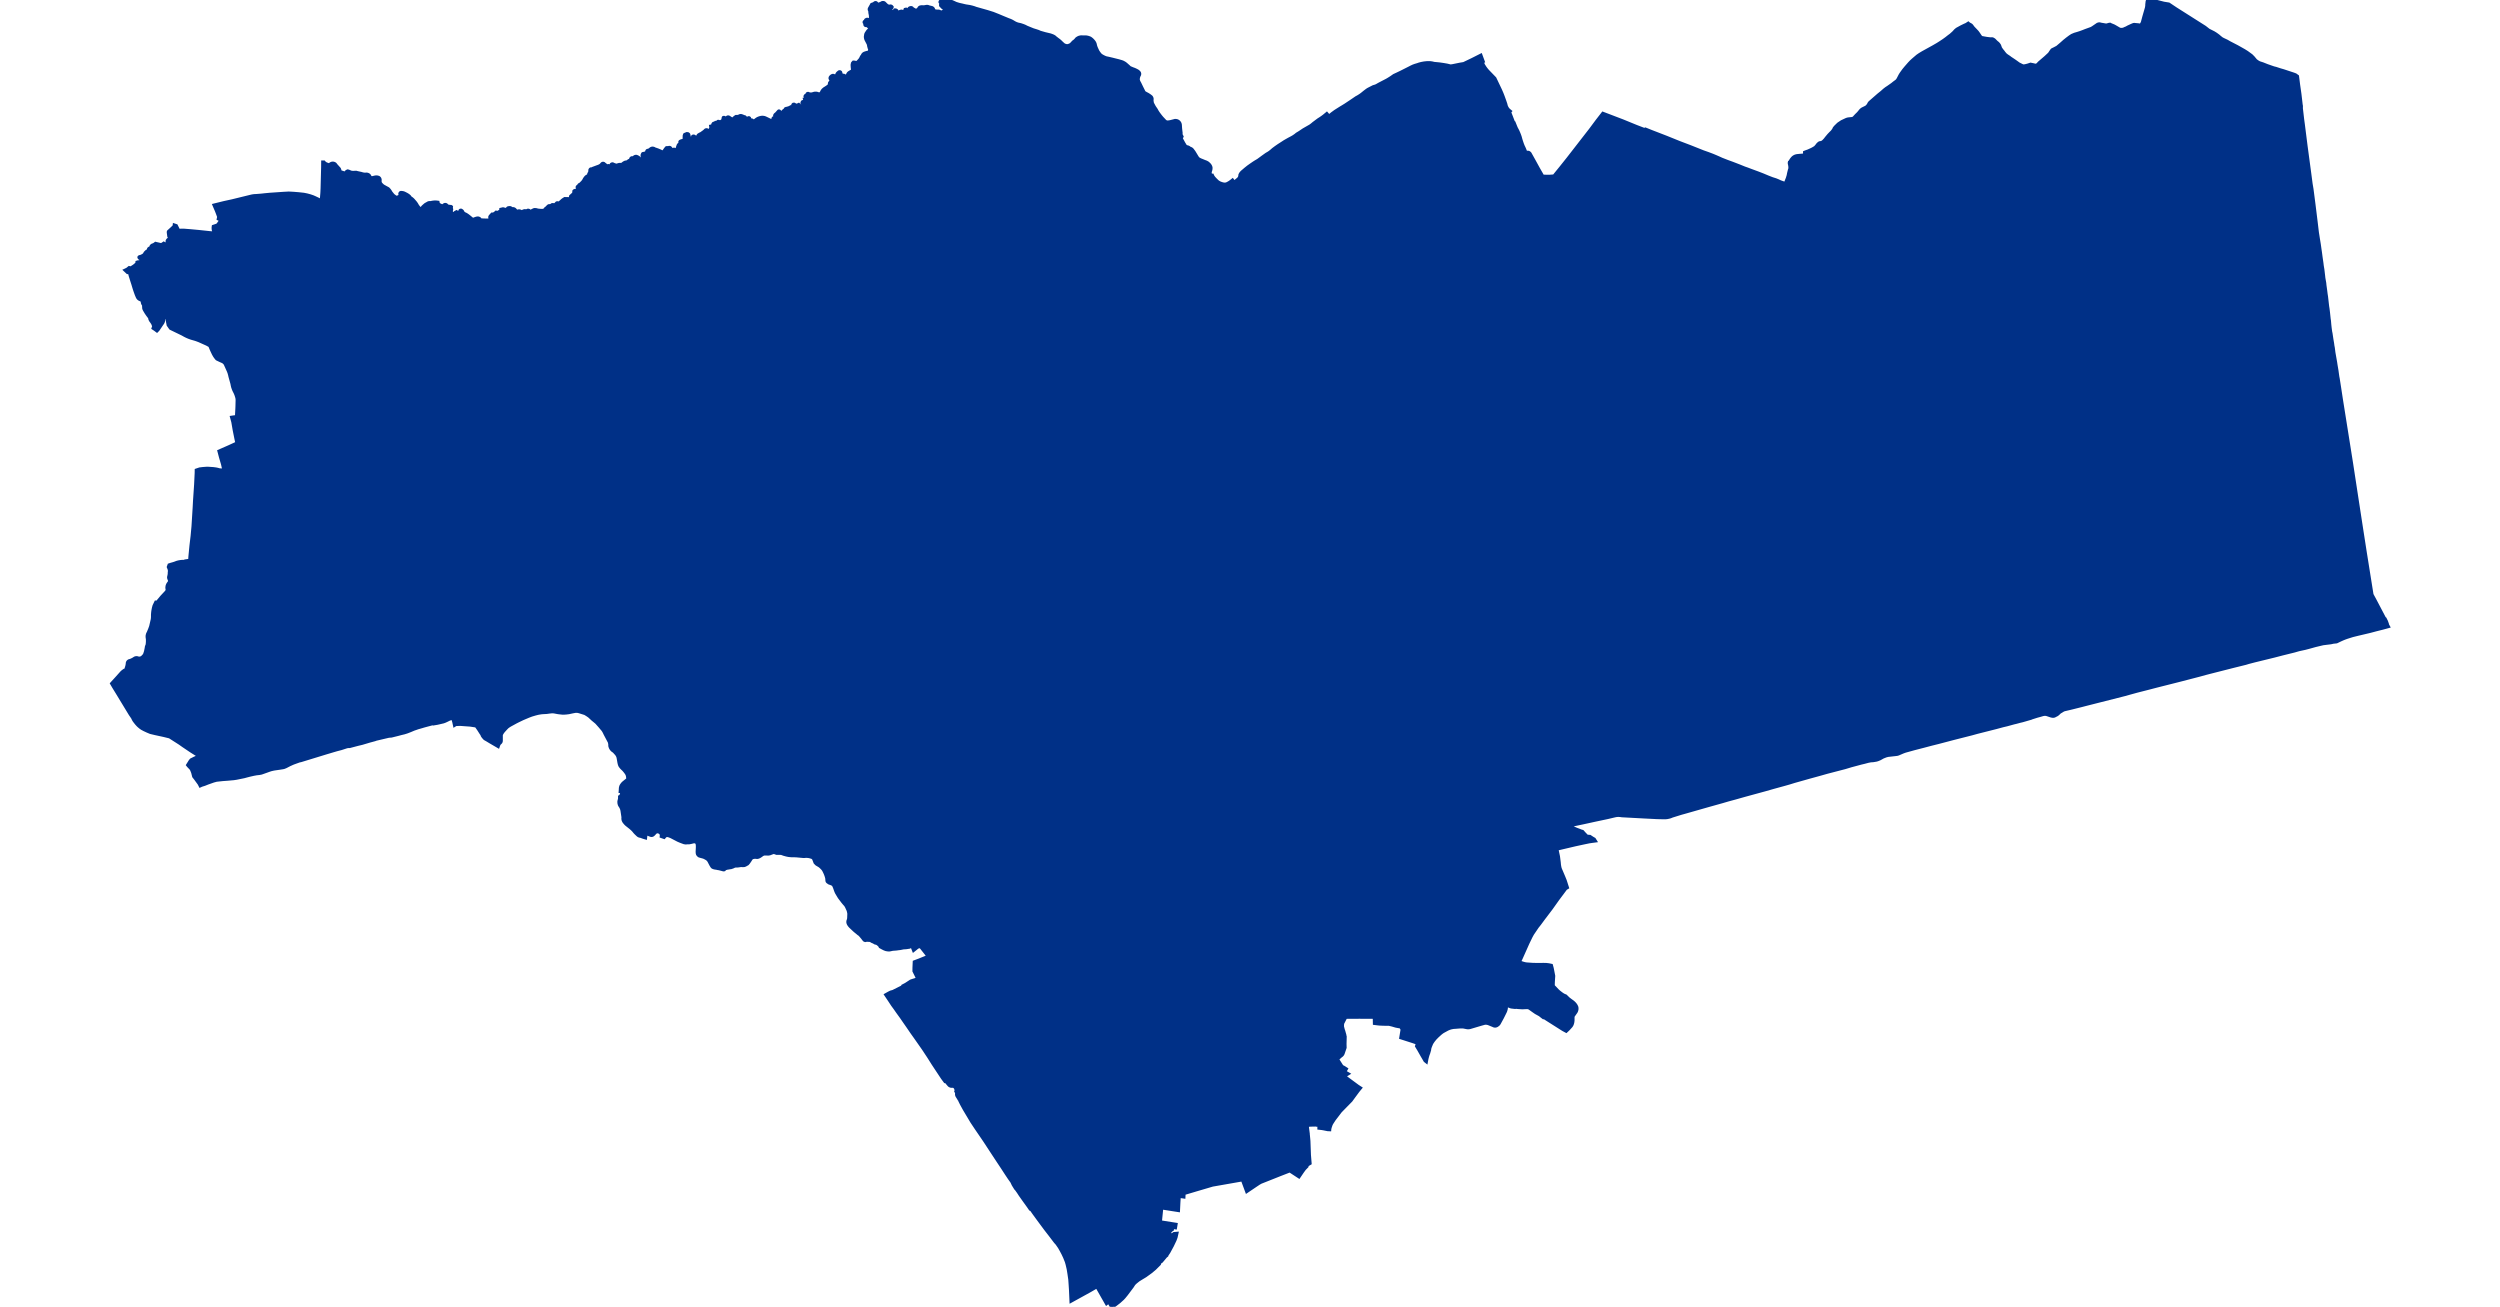 <?xml version="1.0" standalone="no"?>
<!DOCTYPE svg PUBLIC "-//W3C//DTD SVG 1.1//EN"
"http://www.w3.org/Graphics/SVG/1.1/DTD/svg11.dtd">
<svg height="115" version="1.1" viewBox="-55398 -6923149 53979 30990" width="220" xmlns="http://www.w3.org/2000/svg"><polygon fill="#003087" points=" -6459,-6922939 -5767,-6922500 -5679,-6922431 -5650,-6922416 -5560,-6922371 -5505,-6922337 -5449,-6922296 -5406,-6922259 -5362,-6922225 -5320,-6922204 -5247,-6922170 -5183,-6922133 -5001,-6922039 -4836,-6921946 -4769,-6921904 -4667,-6921830 -4621,-6921784 -4561,-6921712 -4508,-6921674 -4487,-6921663 -4465,-6921653 -4396,-6921631 -4288,-6921588 -4136,-6921535 -4084,-6921522 -3976,-6921487 -3906,-6921467 -3661,-6921386 -3618,-6921370 -3573,-6921337 -3547,-6921132 -3516,-6920916 -3487,-6920666 -3481,-6920634 -3482,-6920579 -3452,-6920320 -3436,-6920202 -3372,-6919695 -3285,-6919046 -3252,-6918794 -3230,-6918662 -3183,-6918299 -3131,-6917878 -3102,-6917633 -3091,-6917565 -3079,-6917488 -3056,-6917347 -3042,-6917245 -3030,-6917164 -3013,-6917036 -2994,-6916905 -2987,-6916845 -2972,-6916755 -2954,-6916603 -2949,-6916555 -2928,-6916436 -2923,-6916383 -2906,-6916261 -2895,-6916173 -2886,-6916117 -2859,-6915881 -2851,-6915833 -2839,-6915736 -2823,-6915585 -2816,-6915540 -2808,-6915445 -2804,-6915409 -2800,-6915373 -2788,-6915283 -2779,-6915242 -2758,-6915100 -2742,-6915006 -2734,-6914947 -2724,-6914895 -2722,-6914878 -2711,-6914790 -2669,-6914550 -2659,-6914484 -2639,-6914366 -2618,-6914216 -2608,-6914165 -2578,-6913972 -2533,-6913677 -2388,-6912766 -2290,-6912149 -2206,-6911600 -2163,-6911319 -2056,-6910623 -1968,-6910056 -1808,-6909053 -1802,-6909038 -1744,-6908931 -1516,-6908497 -1507,-6908483 -1495,-6908475 -1464,-6908412 -1442,-6908351 -1440,-6908332 -1429,-6908312 -1419,-6908294 -1555,-6908257 -1699,-6908221 -1850,-6908181 -2150,-6908110 -2263,-6908082 -2337,-6908059 -2402,-6908038 -2436,-6908026 -2467,-6908014 -2499,-6908001 -2541,-6907982 -2584,-6907962 -2635,-6907937 -2651,-6907932 -2715,-6907926 -2780,-6907912 -2958,-6907890 -2990,-6907883 -3149,-6907845 -3289,-6907806 -3392,-6907779 -3539,-6907747 -3647,-6907716 -3930,-6907646 -4122,-6907596 -4592,-6907481 -4734,-6907444 -4799,-6907424 -5070,-6907357 -5659,-6907207 -5744,-6907185 -5893,-6907144 -6347,-6907026 -6901,-6906886 -7116,-6906830 -7316,-6906779 -7382,-6906762 -7553,-6906715 -7671,-6906682 -8605,-6906445 -8682,-6906425 -8942,-6906360 -9104,-6906322 -9140,-6906305 -9172,-6906284 -9205,-6906266 -9251,-6906222 -9264,-6906212 -9278,-6906202 -9283,-6906200 -9333,-6906174 -9340,-6906172 -9349,-6906170 -9366,-6906168 -9405,-6906174 -9483,-6906200 -9508,-6906208 -9519,-6906212 -9539,-6906214 -9557,-6906215 -9575,-6906214 -9594,-6906211 -9610,-6906208 -9667,-6906191 -9745,-6906170 -9808,-6906150 -9874,-6906129 -9888,-6906122 -10092,-6906063 -10155,-6906048 -10244,-6906024 -10299,-6906011 -10459,-6905967 -10557,-6905944 -10720,-6905900 -11166,-6905787 -11300,-6905750 -11726,-6905642 -12075,-6905550 -12251,-6905506 -12432,-6905458 -12653,-6905401 -12870,-6905341 -12921,-6905323 -13038,-6905273 -13068,-6905265 -13281,-6905241 -13331,-6905228 -13353,-6905219 -13397,-6905202 -13442,-6905177 -13470,-6905161 -13520,-6905140 -13552,-6905130 -13584,-6905124 -13634,-6905116 -13686,-6905113 -13717,-6905107 -13749,-6905101 -13847,-6905075 -13915,-6905059 -14154,-6904995 -14300,-6904951 -14730,-6904839 -14903,-6904790 -15140,-6904725 -15505,-6904622 -15618,-6904587 -15730,-6904555 -16000,-6904481 -16203,-6904423 -16683,-6904292 -16895,-6904232 -17069,-6904185 -17205,-6904145 -17477,-6904069 -17527,-6904055 -18109,-6903889 -18182,-6903869 -18401,-6903801 -18429,-6903789 -18446,-6903783 -18467,-6903777 -18480,-6903774 -18514,-6903767 -18549,-6903763 -18584,-6903762 -18755,-6903766 -19035,-6903780 -19591,-6903810 -19629,-6903816 -19636,-6903816 -19646,-6903817 -19679,-6903818 -19699,-6903817 -19720,-6903815 -19753,-6903809 -19926,-6903768 -20233,-6903703 -20488,-6903647 -20814,-6903578 -20798,-6903546 -20789,-6903536 -20773,-6903525 -20670,-6903480 -20608,-6903457 -20562,-6903438 -20526,-6903428 -20477,-6903373 -20419,-6903314 -20349,-6903309 -20287,-6903268 -20248,-6903246 -20226,-6903211 -20294,-6903202 -20364,-6903192 -20480,-6903168 -20693,-6903122 -21037,-6903041 -21137,-6903017 -21099,-6902837 -21081,-6902696 -21078,-6902659 -21075,-6902632 -21066,-6902582 -21060,-6902558 -21053,-6902538 -21047,-6902523 -21033,-6902491 -20980,-6902366 -20976,-6902357 -20939,-6902266 -20887,-6902103 -20924,-6902081 -20985,-6901999 -21115,-6901825 -21270,-6901607 -21444,-6901378 -21545,-6901241 -21599,-6901173 -21713,-6901005 -21748,-6900941 -21823,-6900786 -21990,-6900412 -22027,-6900337 -21998,-6900324 -21967,-6900313 -21926,-6900300 -21888,-6900290 -21848,-6900284 -21806,-6900281 -21690,-6900273 -21521,-6900272 -21455,-6900273 -21390,-6900272 -21351,-6900268 -21321,-6900264 -21265,-6900252 -21247,-6900185 -21212,-6900005 -21221,-6899864 -21223,-6899796 -21219,-6899762 -21179,-6899722 -21125,-6899664 -21091,-6899632 -21065,-6899611 -21016,-6899574 -20981,-6899551 -20953,-6899538 -20925,-6899527 -20873,-6899476 -20858,-6899462 -20810,-6899425 -20762,-6899391 -20736,-6899369 -20718,-6899351 -20703,-6899334 -20692,-6899319 -20683,-6899306 -20675,-6899291 -20668,-6899276 -20663,-6899263 -20660,-6899242 -20660,-6899225 -20661,-6899211 -20664,-6899198 -20672,-6899172 -20681,-6899154 -20685,-6899148 -20750,-6899056 -20754,-6899034 -20754,-6898955 -20758,-6898916 -20762,-6898898 -20766,-6898881 -20775,-6898855 -20786,-6898835 -20796,-6898819 -20865,-6898743 -20911,-6898700 -20982,-6898738 -21373,-6898986 -21443,-6899032 -21454,-6899025 -21502,-6899062 -21531,-6899086 -21629,-6899140 -21691,-6899183 -21772,-6899241 -21785,-6899249 -21796,-6899253 -21806,-6899257 -21818,-6899259 -21830,-6899261 -21842,-6899261 -21952,-6899256 -22060,-6899263 -22069,-6899267 -22132,-6899265 -22214,-6899275 -22258,-6899291 -22276,-6899299 -22290,-6899306 -22308,-6899314 -22335,-6899305 -22333,-6899274 -22334,-6899257 -22336,-6899235 -22339,-6899219 -22349,-6899183 -22355,-6899167 -22365,-6899146 -22430,-6899016 -22503,-6898882 -22513,-6898868 -22523,-6898857 -22535,-6898848 -22549,-6898837 -22562,-6898830 -22570,-6898827 -22579,-6898824 -22587,-6898822 -22594,-6898822 -22610,-6898823 -22626,-6898827 -22640,-6898834 -22755,-6898881 -22782,-6898887 -22802,-6898890 -22821,-6898890 -22837,-6898890 -22844,-6898889 -22932,-6898865 -23191,-6898788 -23212,-6898784 -23230,-6898782 -23255,-6898783 -23355,-6898802 -23440,-6898801 -23544,-6898793 -23577,-6898791 -23594,-6898789 -23639,-6898780 -23679,-6898768 -23710,-6898755 -23728,-6898747 -23838,-6898687 -23865,-6898668 -23900,-6898640 -23970,-6898576 -24017,-6898528 -24034,-6898508 -24065,-6898469 -24097,-6898422 -24108,-6898401 -24137,-6898331 -24154,-6898277 -24154,-6898256 -24177,-6898177 -24190,-6898143 -24204,-6898098 -24218,-6898044 -24230,-6897979 -24253,-6897997 -24327,-6898124 -24405,-6898262 -24453,-6898341 -24430,-6898413 -24540,-6898452 -24587,-6898467 -24827,-6898544 -24795,-6898740 -24837,-6898806 -24865,-6898806 -24900,-6898812 -24948,-6898821 -25033,-6898846 -25111,-6898865 -25238,-6898866 -25334,-6898870 -25388,-6898876 -25453,-6898884 -25456,-6899030 -25814,-6899032 -26141,-6899030 -26166,-6898982 -26189,-6898937 -26218,-6898880 -26221,-6898836 -26222,-6898806 -26203,-6898731 -26189,-6898691 -26180,-6898657 -26166,-6898609 -26161,-6898579 -26157,-6898567 -26159,-6898473 -26161,-6898395 -26160,-6898351 -26159,-6898305 -26177,-6898252 -26206,-6898167 -26217,-6898146 -26229,-6898132 -26230,-6898132 -26257,-6898108 -26261,-6898106 -26306,-6898065 -26323,-6898051 -26341,-6898038 -26344,-6898036 -26238,-6897869 -26220,-6897851 -26185,-6897834 -26130,-6897799 -26169,-6897731 -26089,-6897685 -26180,-6897629 -26125,-6897586 -25854,-6897386 -25795,-6897348 -25857,-6897273 -25857,-6897272 -25945,-6897153 -26017,-6897054 -26085,-6896985 -26183,-6896885 -26267,-6896799 -26353,-6896686 -26413,-6896608 -26461,-6896534 -26466,-6896526 -26474,-6896514 -26480,-6896502 -26487,-6896489 -26493,-6896474 -26505,-6896439 -26507,-6896433 -26511,-6896421 -26515,-6896408 -26518,-6896396 -26519,-6896390 -26522,-6896377 -26523,-6896364 -26565,-6896366 -26664,-6896386 -26699,-6896392 -26769,-6896400 -26768,-6896470 -26831,-6896471 -26846,-6896476 -26988,-6896473 -27013,-6896469 -27058,-6896463 -27050,-6896396 -27034,-6896273 -27042,-6896265 -27031,-6896239 -27021,-6896134 -27017,-6896086 -27012,-6895948 -27005,-6895760 -26989,-6895563 -27073,-6895513 -27065,-6895488 -27119,-6895433 -27166,-6895369 -27166,-6895369 -27248,-6895248 -27464,-6895389 -27678,-6895306 -28154,-6895117 -28200,-6895091 -28293,-6895029 -28484,-6894900 -28586,-6895176 -29299,-6895051 -29679,-6894939 -29977,-6894850 -29981,-6894769 -29994,-6894771 -30091,-6894784 -30101,-6894628 -30110,-6894448 -30233,-6894467 -30506,-6894510 -30540,-6894170 -30168,-6894111 -30180,-6894038 -30246,-6894048 -30254,-6894009 -30254,-6893996 -30284,-6893980 -30284,-6893970 -30335,-6893919 -30274,-6893844 -30209,-6893891 -30148,-6893896 -30167,-6893810 -30191,-6893744 -30253,-6893614 -30338,-6893457 -30383,-6893390 -30385,-6893379 -30392,-6893373 -30400,-6893371 -30477,-6893279 -30512,-6893238 -30522,-6893232 -30525,-6893230 -30528,-6893229 -30531,-6893228 -30535,-6893228 -30536,-6893228 -30540,-6893228 -30543,-6893229 -30546,-6893229 -30549,-6893231 -30560,-6893204 -30554,-6893199 -30561,-6893177 -30670,-6893068 -30765,-6892989 -30891,-6892898 -30987,-6892840 -31055,-6892798 -31126,-6892741 -31164,-6892704 -31207,-6892638 -31298,-6892517 -31339,-6892462 -31396,-6892392 -31431,-6892354 -31439,-6892347 -31511,-6892282 -31603,-6892211 -31685,-6892159 -31759,-6892282 -31810,-6892241 -32038,-6892642 -32209,-6892543 -32648,-6892301 -32659,-6892550 -32667,-6892677 -32676,-6892807 -32696,-6892945 -32714,-6893056 -32740,-6893168 -32758,-6893231 -32799,-6893334 -32839,-6893419 -32879,-6893495 -32923,-6893573 -32983,-6893660 -33022,-6893703 -33148,-6893869 -33249,-6893999 -33416,-6894224 -33529,-6894379 -33590,-6894466 -33596,-6894468 -33602,-6894471 -33603,-6894471 -33609,-6894474 -33615,-6894477 -33657,-6894539 -33758,-6894679 -33853,-6894813 -33897,-6894881 -33947,-6894951 -33964,-6894968 -34006,-6895036 -34020,-6895059 -34052,-6895127 -34112,-6895211 -34186,-6895322 -34273,-6895456 -34411,-6895664 -34528,-6895842 -34695,-6896097 -34774,-6896213 -34893,-6896387 -35001,-6896549 -35054,-6896638 -35122,-6896752 -35178,-6896846 -35246,-6896970 -35284,-6897046 -35294,-6897076 -35294,-6897078 -35306,-6897085 -35312,-6897097 -35347,-6897153 -35354,-6897165 -35360,-6897182 -35362,-6897199 -35361,-6897220 -35356,-6897238 -35367,-6897251 -35377,-6897266 -35376,-6897268 -35375,-6897277 -35375,-6897286 -35375,-6897295 -35376,-6897303 -35377,-6897309 -35378,-6897317 -35379,-6897323 -35379,-6897325 -35381,-6897330 -35383,-6897337 -35386,-6897343 -35389,-6897350 -35393,-6897356 -35397,-6897361 -35401,-6897367 -35402,-6897368 -35406,-6897372 -35410,-6897376 -35415,-6897380 -35419,-6897383 -35424,-6897386 -35428,-6897388 -35434,-6897391 -35440,-6897393 -35447,-6897394 -35453,-6897395 -35454,-6897395 -35461,-6897395 -35469,-6897395 -35476,-6897394 -35484,-6897394 -35490,-6897395 -35497,-6897395 -35503,-6897397 -35509,-6897399 -35515,-6897401 -35520,-6897403 -35526,-6897406 -35531,-6897409 -35536,-6897413 -35541,-6897417 -35546,-6897422 -35550,-6897427 -35628,-6897518 -35642,-6897512 -35698,-6897588 -35757,-6897677 -35919,-6897922 -36023,-6898087 -36152,-6898282 -36339,-6898549 -36423,-6898667 -36524,-6898815 -36598,-6898921 -36673,-6899030 -36765,-6899157 -36824,-6899242 -36882,-6899321 -36951,-6899426 -37039,-6899557 -36974,-6899594 -36928,-6899617 -36871,-6899633 -36638,-6899750 -36637,-6899766 -36568,-6899802 -36450,-6899879 -36419,-6899890 -36332,-6899917 -36333,-6899918 -36281,-6899942 -36308,-6899993 -36372,-6900122 -36371,-6900202 -36365,-6900335 -36248,-6900379 -36190,-6900403 -36031,-6900467 -36229,-6900718 -36260,-6900702 -36273,-6900709 -36339,-6900655 -36384,-6900619 -36405,-6900673 -36428,-6900723 -36486,-6900693 -36563,-6900681 -36616,-6900678 -36634,-6900676 -36697,-6900663 -36717,-6900660 -36754,-6900656 -36793,-6900650 -36884,-6900643 -36954,-6900628 -36982,-6900628 -36998,-6900629 -37028,-6900634 -37042,-6900637 -37077,-6900650 -37119,-6900671 -37174,-6900701 -37182,-6900720 -37188,-6900728 -37205,-6900744 -37214,-6900753 -37237,-6900771 -37258,-6900783 -37298,-6900793 -37329,-6900812 -37370,-6900829 -37402,-6900849 -37421,-6900854 -37497,-6900858 -37532,-6900851 -37549,-6900857 -37565,-6900873 -37594,-6900912 -37622,-6900945 -37639,-6900965 -37664,-6900992 -37690,-6901009 -37723,-6901037 -37775,-6901079 -37798,-6901100 -37883,-6901180 -37898,-6901197 -37907,-6901208 -37918,-6901224 -37927,-6901239 -37933,-6901253 -37937,-6901266 -37939,-6901277 -37939,-6901294 -37937,-6901309 -37928,-6901334 -37920,-6901368 -37916,-6901476 -37917,-6901488 -37918,-6901501 -37922,-6901517 -37926,-6901537 -37935,-6901567 -37956,-6901612 -37965,-6901633 -37977,-6901657 -37990,-6901679 -38002,-6901695 -38025,-6901720 -38064,-6901767 -38145,-6901874 -38208,-6901979 -38218,-6902000 -38229,-6902027 -38256,-6902104 -38261,-6902116 -38278,-6902154 -38288,-6902168 -38292,-6902173 -38306,-6902182 -38332,-6902195 -38339,-6902198 -38383,-6902213 -38388,-6902215 -38398,-6902222 -38412,-6902232 -38423,-6902240 -38428,-6902246 -38432,-6902252 -38435,-6902265 -38439,-6902313 -38440,-6902326 -38452,-6902369 -38461,-6902395 -38470,-6902420 -38487,-6902459 -38510,-6902506 -38523,-6902528 -38540,-6902550 -38557,-6902568 -38577,-6902588 -38596,-6902605 -38614,-6902619 -38627,-6902627 -38683,-6902660 -38712,-6902689 -38719,-6902697 -38732,-6902733 -38753,-6902787 -38766,-6902802 -38772,-6902808 -38780,-6902814 -38792,-6902821 -38804,-6902825 -38853,-6902839 -38868,-6902842 -38890,-6902845 -38919,-6902847 -38948,-6902847 -38967,-6902845 -38977,-6902845 -39000,-6902844 -39171,-6902860 -39205,-6902861 -39255,-6902861 -39280,-6902862 -39306,-6902864 -39353,-6902869 -39401,-6902879 -39463,-6902896 -39512,-6902914 -39520,-6902916 -39552,-6902919 -39636,-6902919 -39676,-6902934 -39703,-6902938 -39722,-6902936 -39769,-6902918 -39792,-6902909 -39812,-6902904 -39837,-6902901 -39867,-6902903 -39931,-6902903 -39943,-6902899 -39955,-6902895 -39976,-6902884 -40024,-6902850 -40048,-6902836 -40066,-6902828 -40088,-6902822 -40097,-6902822 -40107,-6902822 -40129,-6902825 -40151,-6902826 -40165,-6902824 -40192,-6902819 -40204,-6902816 -40215,-6902810 -40225,-6902804 -40241,-6902790 -40268,-6902746 -40299,-6902701 -40307,-6902690 -40327,-6902667 -40375,-6902640 -40399,-6902630 -40407,-6902629 -40435,-6902627 -40461,-6902629 -40486,-6902629 -40540,-6902621 -40559,-6902619 -40577,-6902618 -40612,-6902618 -40620,-6902616 -40644,-6902609 -40670,-6902596 -40681,-6902592 -40721,-6902579 -40745,-6902577 -40769,-6902572 -40814,-6902565 -40832,-6902559 -40859,-6902552 -40878,-6902529 -40896,-6902527 -40995,-6902553 -41028,-6902558 -41059,-6902565 -41094,-6902570 -41109,-6902573 -41123,-6902577 -41148,-6902587 -41165,-6902604 -41189,-6902643 -41240,-6902741 -41267,-6902771 -41277,-6902781 -41290,-6902789 -41335,-6902814 -41354,-6902823 -41374,-6902830 -41446,-6902849 -41473,-6902859 -41493,-6902877 -41505,-6902895 -41511,-6902918 -41513,-6902952 -41508,-6903051 -41508,-6903072 -41508,-6903092 -41511,-6903127 -41520,-6903157 -41536,-6903178 -41564,-6903191 -41597,-6903194 -41657,-6903179 -41695,-6903171 -41713,-6903168 -41749,-6903169 -41789,-6903165 -41827,-6903171 -41860,-6903183 -41911,-6903202 -41970,-6903227 -42135,-6903313 -42204,-6903339 -42241,-6903341 -42277,-6903329 -42304,-6903296 -42334,-6903306 -42365,-6903317 -42361,-6903365 -42364,-6903376 -42367,-6903381 -42382,-6903391 -42402,-6903411 -42412,-6903417 -42419,-6903421 -42430,-6903425 -42445,-6903428 -42457,-6903429 -42469,-6903429 -42478,-6903428 -42488,-6903424 -42499,-6903419 -42509,-6903412 -42523,-6903400 -42539,-6903381 -42547,-6903372 -42560,-6903360 -42569,-6903353 -42575,-6903349 -42581,-6903346 -42594,-6903343 -42602,-6903343 -42612,-6903344 -42620,-6903346 -42735,-6903390 -42747,-6903285 -42797,-6903300 -42853,-6903321 -42877,-6903325 -42891,-6903329 -42908,-6903337 -42928,-6903353 -42972,-6903395 -42993,-6903417 -43030,-6903462 -43041,-6903473 -43057,-6903489 -43098,-6903525 -43189,-6903597 -43202,-6903609 -43217,-6903624 -43233,-6903643 -43247,-6903660 -43256,-6903674 -43261,-6903685 -43267,-6903698 -43271,-6903712 -43273,-6903726 -43274,-6903737 -43272,-6903769 -43295,-6903923 -43301,-6903953 -43306,-6903968 -43313,-6903986 -43323,-6904007 -43330,-6904020 -43351,-6904052 -43358,-6904067 -43366,-6904095 -43368,-6904111 -43369,-6904140 -43367,-6904153 -43356,-6904196 -43355,-6904203 -43353,-6904220 -43353,-6904254 -43327,-6904268 -43295,-6904363 -43300,-6904388 -43320,-6904386 -43338,-6904386 -43334,-6904440 -43334,-6904456 -43332,-6904469 -43329,-6904483 -43324,-6904500 -43319,-6904512 -43312,-6904525 -43293,-6904552 -43284,-6904563 -43264,-6904583 -43181,-6904650 -43157,-6904670 -43164,-6904740 -43171,-6904767 -43175,-6904779 -43183,-6904796 -43193,-6904814 -43222,-6904853 -43251,-6904888 -43265,-6904903 -43300,-6904936 -43312,-6904949 -43334,-6904976 -43346,-6904994 -43352,-6905008 -43359,-6905029 -43364,-6905051 -43367,-6905062 -43384,-6905162 -43389,-6905186 -43394,-6905205 -43401,-6905223 -43410,-6905239 -43425,-6905264 -43490,-6905336 -43509,-6905347 -43522,-6905357 -43533,-6905367 -43551,-6905387 -43567,-6905413 -43573,-6905426 -43582,-6905452 -43584,-6905464 -43585,-6905502 -43594,-6905550 -43699,-6905749 -43713,-6905779 -43733,-6905816 -43751,-6905843 -43821,-6905926 -43901,-6906016 -43963,-6906068 -43987,-6906087 -44076,-6906169 -44128,-6906204 -44164,-6906226 -44175,-6906233 -44312,-6906276 -44344,-6906284 -44365,-6906286 -44381,-6906287 -44412,-6906285 -44462,-6906276 -44564,-6906254 -44622,-6906247 -44649,-6906245 -44677,-6906243 -44720,-6906244 -44809,-6906254 -44838,-6906259 -44907,-6906272 -44927,-6906274 -44958,-6906276 -45023,-6906269 -45087,-6906260 -45194,-6906254 -45220,-6906251 -45281,-6906241 -45309,-6906235 -45363,-6906221 -45444,-6906197 -45516,-6906170 -45611,-6906130 -45662,-6906108 -45766,-6906058 -45814,-6906034 -45962,-6905953 -45992,-6905934 -46021,-6905913 -46050,-6905884 -46107,-6905822 -46125,-6905800 -46138,-6905783 -46158,-6905749 -46164,-6905736 -46169,-6905720 -46169,-6905614 -46169,-6905583 -46171,-6905569 -46174,-6905559 -46178,-6905551 -46182,-6905545 -46187,-6905540 -46208,-6905520 -46214,-6905513 -46221,-6905501 -46227,-6905488 -46233,-6905474 -46240,-6905453 -46424,-6905560 -46493,-6905602 -46551,-6905635 -46586,-6905673 -46598,-6905690 -46609,-6905706 -46620,-6905736 -46644,-6905770 -46696,-6905852 -46752,-6905932 -46774,-6905941 -46901,-6905960 -47137,-6905977 -47244,-6905973 -47269,-6905957 -47285,-6906030 -47313,-6906126 -47396,-6906100 -47461,-6906068 -47494,-6906053 -47510,-6906046 -47542,-6906035 -47681,-6906003 -47763,-6905989 -47768,-6905999 -47990,-6905940 -48067,-6905917 -48145,-6905895 -48190,-6905879 -48235,-6905864 -48323,-6905827 -48400,-6905797 -48467,-6905776 -48543,-6905758 -48609,-6905740 -48770,-6905700 -48834,-6905695 -49136,-6905624 -49165,-6905613 -49169,-6905612 -49284,-6905581 -49469,-6905526 -49570,-6905502 -49759,-6905452 -49803,-6905451 -49836,-6905443 -49963,-6905402 -50063,-6905376 -50149,-6905351 -50236,-6905325 -50304,-6905305 -50898,-6905123 -50914,-6905118 -50945,-6905111 -50956,-6905109 -51094,-6905059 -51114,-6905051 -51151,-6905034 -51177,-6905023 -51260,-6904980 -51278,-6904971 -51318,-6904955 -51339,-6904950 -51414,-6904938 -51553,-6904918 -51603,-6904907 -51631,-6904900 -51670,-6904887 -51779,-6904848 -51853,-6904822 -51883,-6904816 -51905,-6904812 -51970,-6904805 -51974,-6904804 -52035,-6904793 -52136,-6904770 -52198,-6904754 -52264,-6904736 -52447,-6904699 -52506,-6904690 -52660,-6904676 -52770,-6904668 -52919,-6904652 -52989,-6904633 -53128,-6904584 -53203,-6904554 -53273,-6904532 -53301,-6904519 -53324,-6904565 -53412,-6904686 -53453,-6904738 -53476,-6904829 -53499,-6904888 -53505,-6904901 -53512,-6904913 -53516,-6904920 -53531,-6904937 -53580,-6904988 -53595,-6905007 -53537,-6905100 -53515,-6905126 -53433,-6905167 -53384,-6905189 -53303,-6905214 -53397,-6905267 -53522,-6905346 -53700,-6905466 -53785,-6905526 -54026,-6905680 -54166,-6905714 -54369,-6905758 -54482,-6905785 -54554,-6905815 -54633,-6905852 -54664,-6905869 -54676,-6905875 -54678,-6905876 -54686,-6905881 -54721,-6905906 -54738,-6905920 -54758,-6905937 -54777,-6905955 -54809,-6905990 -54843,-6906032 -54871,-6906070 -54885,-6906095 -54903,-6906133 -54958,-6906213 -55264,-6906717 -55350,-6906857 -55398,-6906939 -55285,-6907063 -55165,-6907197 -55147,-6907214 -55134,-6907225 -55107,-6907245 -55077,-6907261 -55052,-6907272 -55053,-6907292 -55052,-6907301 -55050,-6907314 -55046,-6907326 -55041,-6907338 -55031,-6907384 -55029,-6907398 -55025,-6907434 -55019,-6907447 -55014,-6907455 -55008,-6907461 -55001,-6907467 -54993,-6907472 -54985,-6907476 -54964,-6907481 -54947,-6907487 -54912,-6907503 -54886,-6907517 -54856,-6907536 -54842,-6907543 -54829,-6907546 -54822,-6907547 -54803,-6907547 -54794,-6907545 -54776,-6907539 -54741,-6907536 -54725,-6907538 -54705,-6907544 -54686,-6907554 -54677,-6907560 -54664,-6907572 -54625,-6907614 -54616,-6907634 -54599,-6907684 -54594,-6907702 -54578,-6907780 -54574,-6907809 -54568,-6907827 -54562,-6907843 -54555,-6907859 -54550,-6907918 -54549,-6907947 -54550,-6908002 -54554,-6908019 -54556,-6908035 -54557,-6908056 -54556,-6908076 -54552,-6908093 -54548,-6908109 -54541,-6908126 -54529,-6908149 -54509,-6908197 -54494,-6908234 -54473,-6908292 -54448,-6908400 -54444,-6908418 -54436,-6908451 -54431,-6908485 -54429,-6908517 -54429,-6908573 -54424,-6908634 -54419,-6908668 -54412,-6908706 -54406,-6908735 -54393,-6908782 -54353,-6908865 -54323,-6908862 -54213,-6908994 -54103,-6909112 -54095,-6909124 -54091,-6909132 -54087,-6909141 -54084,-6909152 -54082,-6909166 -54083,-6909181 -54087,-6909201 -54088,-6909208 -54087,-6909226 -54084,-6909246 -54081,-6909261 -54077,-6909271 -54071,-6909285 -54061,-6909303 -54054,-6909313 -54043,-6909325 -54038,-6909334 -54033,-6909343 -54030,-6909351 -54027,-6909362 -54026,-6909377 -54027,-6909392 -54030,-6909402 -54040,-6909423 -54044,-6909435 -54046,-6909447 -54047,-6909458 -54045,-6909472 -54037,-6909507 -54035,-6909518 -54032,-6909542 -54031,-6909577 -54028,-6909597 -54028,-6909608 -54029,-6909629 -54031,-6909641 -54039,-6909666 -54054,-6909703 -54038,-6909748 -53999,-6909761 -53946,-6909776 -53910,-6909787 -53855,-6909808 -53822,-6909817 -53798,-6909822 -53771,-6909826 -53744,-6909829 -53719,-6909831 -53691,-6909831 -53679,-6909833 -53660,-6909841 -53579,-6909853 -53547,-6909859 -53542,-6909945 -53517,-6910205 -53489,-6910440 -53468,-6910669 -53441,-6911104 -53439,-6911139 -53432,-6911276 -53426,-6911362 -53406,-6911658 -53393,-6911929 -53392,-6911997 -53315,-6912023 -53240,-6912032 -53161,-6912038 -53123,-6912039 -53090,-6912037 -52998,-6912031 -52967,-6912027 -52935,-6912023 -52900,-6912016 -52847,-6912002 -52735,-6911994 -52769,-6912146 -52816,-6912307 -52853,-6912448 -52618,-6912551 -52427,-6912639 -52449,-6912740 -52491,-6912949 -52524,-6913142 -52553,-6913250 -52506,-6913257 -52438,-6913265 -52428,-6913457 -52426,-6913509 -52422,-6913667 -52426,-6913706 -52433,-6913734 -52441,-6913761 -52450,-6913788 -52461,-6913816 -52473,-6913843 -52494,-6913884 -52506,-6913910 -52513,-6913929 -52518,-6913942 -52528,-6913972 -52534,-6913996 -52540,-6914024 -52545,-6914052 -52593,-6914225 -52600,-6914258 -52612,-6914302 -52628,-6914346 -52702,-6914511 -52710,-6914525 -52721,-6914540 -52734,-6914553 -52747,-6914564 -52757,-6914571 -52774,-6914580 -52802,-6914592 -52827,-6914603 -52904,-6914640 -52911,-6914647 -52926,-6914665 -52944,-6914689 -52961,-6914714 -52985,-6914756 -53020,-6914830 -53041,-6914877 -53072,-6914952 -53140,-6914990 -53327,-6915074 -53391,-6915098 -53425,-6915109 -53509,-6915133 -53541,-6915144 -53569,-6915154 -53607,-6915170 -53637,-6915184 -53667,-6915199 -53726,-6915232 -54001,-6915365 -54006,-6915369 -54037,-6915414 -54058,-6915443 -54077,-6915540 -54087,-6915615 -54113,-6915660 -54151,-6915621 -54173,-6915590 -54175,-6915557 -54179,-6915538 -54184,-6915520 -54189,-6915507 -54196,-6915495 -54204,-6915482 -54218,-6915463 -54248,-6915418 -54280,-6915371 -54307,-6915331 -54330,-6915308 -54374,-6915341 -54415,-6915368 -54402,-6915407 -54403,-6915422 -54427,-6915482 -54458,-6915528 -54470,-6915543 -54478,-6915555 -54485,-6915569 -54491,-6915583 -54495,-6915599 -54497,-6915620 -54523,-6915651 -54551,-6915689 -54583,-6915736 -54623,-6915803 -54636,-6915833 -54637,-6915841 -54640,-6915883 -54640,-6915918 -54649,-6915929 -54655,-6915937 -54662,-6915950 -54667,-6915963 -54670,-6915976 -54671,-6915988 -54672,-6916001 -54670,-6916017 -54715,-6916044 -54732,-6916051 -54742,-6916056 -54752,-6916062 -54762,-6916070 -54772,-6916080 -54781,-6916092 -54790,-6916109 -54814,-6916165 -54829,-6916207 -54846,-6916255 -54862,-6916303 -54875,-6916346 -54894,-6916410 -54917,-6916481 -54938,-6916548 -54956,-6916605 -54981,-6916696 -55025,-6916691 -55077,-6916740 -55062,-6916747 -55027,-6916765 -54987,-6916798 -54950,-6916790 -54935,-6916797 -54907,-6916815 -54880,-6916832 -54841,-6916861 -54823,-6916879 -54813,-6916886 -54808,-6916891 -54803,-6916899 -54800,-6916907 -54798,-6916928 -54786,-6916932 -54779,-6916934 -54765,-6916934 -54736,-6916939 -54727,-6916943 -54719,-6916948 -54712,-6916954 -54707,-6916959 -54702,-6916966 -54697,-6916977 -54696,-6916982 -54699,-6916993 -54702,-6916999 -54710,-6917009 -54721,-6917018 -54734,-6917025 -54738,-6917028 -54745,-6917035 -54749,-6917041 -54751,-6917046 -54751,-6917048 -54750,-6917050 -54746,-6917054 -54738,-6917058 -54733,-6917059 -54708,-6917058 -54699,-6917069 -54671,-6917082 -54658,-6917089 -54648,-6917096 -54628,-6917112 -54614,-6917135 -54606,-6917150 -54602,-6917155 -54573,-6917183 -54567,-6917188 -54561,-6917191 -54545,-6917196 -54536,-6917203 -54532,-6917208 -54529,-6917214 -54527,-6917220 -54527,-6917231 -54522,-6917246 -54520,-6917249 -54515,-6917253 -54510,-6917257 -54504,-6917260 -54489,-6917263 -54483,-6917266 -54477,-6917270 -54473,-6917274 -54470,-6917280 -54468,-6917287 -54467,-6917298 -54466,-6917302 -54462,-6917310 -54457,-6917316 -54446,-6917326 -54438,-6917331 -54418,-6917338 -54406,-6917343 -54389,-6917352 -54376,-6917361 -54362,-6917372 -54346,-6917368 -54287,-6917355 -54242,-6917344 -54237,-6917343 -54223,-6917345 -54210,-6917349 -54203,-6917353 -54168,-6917376 -54153,-6917366 -54157,-6917353 -54154,-6917347 -54150,-6917341 -54146,-6917338 -54136,-6917337 -54120,-6917340 -54117,-6917341 -54113,-6917346 -54106,-6917354 -54101,-6917363 -54096,-6917376 -54081,-6917398 -54076,-6917403 -54074,-6917407 -54074,-6917411 -54075,-6917414 -54080,-6917421 -54083,-6917431 -54081,-6917439 -54071,-6917456 -54066,-6917461 -54060,-6917466 -54053,-6917468 -54046,-6917469 -54026,-6917475 -54019,-6917475 -54013,-6917476 -54006,-6917479 -54002,-6917483 -53999,-6917487 -53996,-6917492 -53995,-6917499 -53995,-6917504 -53997,-6917510 -54000,-6917516 -54004,-6917520 -54009,-6917523 -54015,-6917525 -54025,-6917527 -54029,-6917529 -54037,-6917535 -54042,-6917543 -54043,-6917548 -54052,-6917616 -54055,-6917646 -54051,-6917658 -53974,-6917728 -53929,-6917771 -53920,-6917784 -53915,-6917797 -53914,-6917807 -53874,-6917794 -53817,-6917679 -53760,-6917684 -53698,-6917685 -53525,-6917671 -53341,-6917654 -53086,-6917627 -52903,-6917611 -52923,-6917669 -52982,-6917681 -52983,-6917683 -52988,-6917702 -52990,-6917718 -52991,-6917737 -52991,-6917756 -52988,-6917777 -52895,-6917808 -52871,-6917836 -52857,-6917855 -52843,-6917874 -52829,-6917897 -52822,-6917909 -52828,-6917940 -52829,-6917942 -52869,-6917961 -52859,-6918007 -52893,-6918099 -52913,-6918151 -52969,-6918282 -52738,-6918339 -52545,-6918381 -52170,-6918473 -52084,-6918494 -52057,-6918499 -52029,-6918503 -52009,-6918505 -51975,-6918506 -51849,-6918516 -51768,-6918525 -51652,-6918536 -51332,-6918558 -51205,-6918565 -51092,-6918559 -50970,-6918549 -50849,-6918536 -50793,-6918525 -50766,-6918519 -50696,-6918500 -50632,-6918478 -50584,-6918457 -50512,-6918423 -50480,-6918406 -50431,-6918379 -50421,-6918466 -50413,-6918561 -50411,-6918593 -50407,-6918683 -50400,-6918954 -50394,-6919185 -50393,-6919302 -50372,-6919302 -50357,-6919285 -50345,-6919275 -50332,-6919267 -50311,-6919256 -50270,-6919242 -50256,-6919236 -50241,-6919233 -50210,-6919259 -50203,-6919263 -50190,-6919269 -50178,-6919273 -50165,-6919275 -50146,-6919274 -50140,-6919273 -50137,-6919272 -50121,-6919266 -50112,-6919260 -50105,-6919255 -50101,-6919250 -50095,-6919243 -50089,-6919233 -50008,-6919143 -49996,-6919109 -49994,-6919095 -49990,-6919086 -49984,-6919079 -49978,-6919074 -49973,-6919071 -49966,-6919068 -49910,-6919050 -49895,-6919044 -49886,-6919042 -49877,-6919042 -49868,-6919043 -49859,-6919046 -49853,-6919049 -49851,-6919050 -49845,-6919060 -49840,-6919067 -49835,-6919073 -49821,-6919083 -49818,-6919084 -49812,-6919087 -49805,-6919090 -49797,-6919088 -49781,-6919083 -49764,-6919076 -49745,-6919067 -49738,-6919064 -49721,-6919060 -49704,-6919057 -49678,-6919055 -49606,-6919058 -49576,-6919050 -49493,-6919032 -49470,-6919025 -49450,-6919020 -49426,-6919015 -49390,-6919012 -49367,-6919015 -49353,-6919014 -49341,-6919012 -49329,-6919008 -49319,-6919004 -49310,-6918998 -49302,-6918991 -49295,-6918984 -49290,-6918976 -49274,-6918942 -49268,-6918938 -49255,-6918934 -49244,-6918931 -49235,-6918930 -49218,-6918930 -49210,-6918932 -49151,-6918946 -49126,-6918948 -49113,-6918947 -49098,-6918945 -49078,-6918939 -49073,-6918937 -49064,-6918930 -49055,-6918921 -49049,-6918911 -49045,-6918901 -49043,-6918892 -49042,-6918883 -49044,-6918859 -49043,-6918844 -49042,-6918832 -49038,-6918818 -49031,-6918799 -49011,-6918776 -49000,-6918765 -48987,-6918752 -48966,-6918735 -48905,-6918701 -48851,-6918672 -48841,-6918662 -48824,-6918644 -48812,-6918628 -48795,-6918602 -48783,-6918581 -48737,-6918524 -48727,-6918514 -48716,-6918505 -48695,-6918490 -48687,-6918483 -48679,-6918477 -48668,-6918472 -48656,-6918468 -48647,-6918467 -48640,-6918467 -48623,-6918470 -48596,-6918481 -48569,-6918494 -48561,-6918503 -48557,-6918511 -48555,-6918518 -48555,-6918525 -48556,-6918532 -48558,-6918539 -48563,-6918549 -48564,-6918551 -48564,-6918557 -48562,-6918563 -48559,-6918569 -48555,-6918574 -48549,-6918577 -48543,-6918580 -48537,-6918580 -48532,-6918580 -48497,-6918575 -48486,-6918572 -48471,-6918567 -48454,-6918559 -48411,-6918537 -48393,-6918526 -48375,-6918515 -48345,-6918490 -48322,-6918458 -48296,-6918441 -48280,-6918428 -48264,-6918414 -48252,-6918401 -48204,-6918346 -48180,-6918313 -48171,-6918298 -48154,-6918268 -48122,-6918226 -48117,-6918217 -48114,-6918213 -48104,-6918205 -48100,-6918203 -48088,-6918200 -48077,-6918200 -48072,-6918201 -48066,-6918203 -48055,-6918208 -48045,-6918214 -48038,-6918220 -48030,-6918229 -48021,-6918241 -48016,-6918246 -47978,-6918280 -47962,-6918293 -47956,-6918298 -47919,-6918318 -47901,-6918329 -47893,-6918333 -47884,-6918336 -47871,-6918339 -47858,-6918339 -47838,-6918338 -47799,-6918347 -47770,-6918351 -47746,-6918353 -47721,-6918353 -47700,-6918352 -47668,-6918348 -47664,-6918327 -47648,-6918300 -47631,-6918291 -47586,-6918269 -47563,-6918256 -47511,-6918291 -47503,-6918294 -47494,-6918295 -47485,-6918295 -47476,-6918292 -47469,-6918288 -47453,-6918272 -47443,-6918265 -47433,-6918259 -47422,-6918255 -47412,-6918252 -47392,-6918251 -47373,-6918248 -47360,-6918248 -47352,-6918244 -47351,-6918243 -47354,-6918219 -47352,-6918202 -47348,-6918194 -47346,-6918184 -47347,-6918178 -47349,-6918171 -47352,-6918164 -47358,-6918156 -47358,-6918144 -47356,-6918135 -47350,-6918119 -47333,-6918093 -47314,-6918075 -47300,-6918076 -47292,-6918078 -47278,-6918085 -47271,-6918090 -47264,-6918095 -47256,-6918105 -47225,-6918122 -47214,-6918115 -47202,-6918101 -47188,-6918083 -47181,-6918076 -47174,-6918070 -47166,-6918072 -47160,-6918076 -47156,-6918081 -47150,-6918091 -47149,-6918102 -47150,-6918110 -47142,-6918139 -47141,-6918147 -47138,-6918153 -47134,-6918157 -47128,-6918159 -47123,-6918160 -47116,-6918159 -47110,-6918155 -47098,-6918147 -47093,-6918142 -47086,-6918133 -47076,-6918111 -47060,-6918094 -47047,-6918085 -47034,-6918076 -47022,-6918070 -47002,-6918062 -46963,-6918036 -46926,-6918007 -46859,-6917952 -46852,-6917946 -46844,-6917942 -46833,-6917940 -46826,-6917941 -46820,-6917942 -46810,-6917947 -46804,-6917952 -46792,-6917956 -46769,-6917964 -46745,-6917971 -46731,-6917974 -46725,-6917974 -46714,-6917974 -46704,-6917972 -46694,-6917968 -46685,-6917963 -46678,-6917958 -46672,-6917951 -46666,-6917943 -46658,-6917929 -46542,-6917925 -46475,-6917925 -46453,-6917928 -46440,-6917931 -46427,-6917936 -46406,-6917947 -46407,-6917956 -46423,-6917974 -46426,-6917979 -46430,-6917989 -46431,-6918002 -46429,-6918009 -46425,-6918017 -46420,-6918024 -46403,-6918042 -46381,-6918067 -46366,-6918067 -46357,-6918066 -46346,-6918067 -46305,-6918095 -46285,-6918112 -46270,-6918107 -46261,-6918107 -46249,-6918108 -46230,-6918115 -46206,-6918129 -46173,-6918142 -46170,-6918181 -46122,-6918192 -46106,-6918188 -46065,-6918178 -46052,-6918178 -46040,-6918181 -46020,-6918189 -46015,-6918201 -46012,-6918206 -46005,-6918213 -45995,-6918217 -45989,-6918218 -45980,-6918217 -45969,-6918220 -45962,-6918220 -45956,-6918220 -45944,-6918216 -45938,-6918213 -45920,-6918201 -45908,-6918196 -45894,-6918194 -45881,-6918195 -45876,-6918195 -45866,-6918192 -45857,-6918188 -45848,-6918182 -45840,-6918175 -45830,-6918162 -45811,-6918145 -45807,-6918139 -45803,-6918135 -45798,-6918132 -45792,-6918130 -45785,-6918130 -45779,-6918131 -45775,-6918133 -45766,-6918139 -45749,-6918143 -45737,-6918143 -45724,-6918141 -45711,-6918136 -45705,-6918133 -45696,-6918124 -45693,-6918117 -45690,-6918114 -45686,-6918112 -45682,-6918112 -45678,-6918113 -45675,-6918115 -45671,-6918121 -45657,-6918130 -45646,-6918136 -45623,-6918145 -45602,-6918148 -45591,-6918144 -45583,-6918142 -45575,-6918142 -45569,-6918143 -45563,-6918144 -45557,-6918147 -45548,-6918152 -45531,-6918159 -45526,-6918159 -45517,-6918157 -45510,-6918155 -45506,-6918152 -45498,-6918144 -45495,-6918142 -45486,-6918139 -45476,-6918137 -45465,-6918137 -45449,-6918140 -45409,-6918161 -45390,-6918170 -45379,-6918173 -45367,-6918174 -45352,-6918173 -45333,-6918171 -45306,-6918163 -45283,-6918159 -45222,-6918154 -45182,-6918153 -45174,-6918155 -45160,-6918159 -45148,-6918164 -45133,-6918172 -45119,-6918184 -45109,-6918195 -45106,-6918204 -45090,-6918214 -45049,-6918256 -45038,-6918264 -45031,-6918266 -45025,-6918267 -45008,-6918267 -44993,-6918269 -44986,-6918271 -44978,-6918275 -44970,-6918281 -44960,-6918289 -44951,-6918292 -44943,-6918292 -44934,-6918292 -44926,-6918289 -44913,-6918282 -44898,-6918282 -44886,-6918295 -44857,-6918318 -44856,-6918319 -44853,-6918325 -44850,-6918329 -44846,-6918332 -44841,-6918334 -44835,-6918335 -44830,-6918334 -44813,-6918328 -44804,-6918328 -44797,-6918329 -44792,-6918331 -44753,-6918360 -44713,-6918397 -44697,-6918409 -44670,-6918427 -44656,-6918435 -44623,-6918433 -44599,-6918434 -44578,-6918433 -44563,-6918429 -44554,-6918430 -44547,-6918431 -44541,-6918434 -44527,-6918442 -44523,-6918445 -44517,-6918452 -44515,-6918460 -44516,-6918469 -44518,-6918475 -44514,-6918494 -44468,-6918535 -44452,-6918550 -44440,-6918562 -44437,-6918568 -44435,-6918578 -44435,-6918583 -44439,-6918593 -44436,-6918616 -44429,-6918622 -44422,-6918625 -44416,-6918627 -44404,-6918629 -44393,-6918626 -44386,-6918626 -44381,-6918628 -44376,-6918630 -44371,-6918633 -44357,-6918651 -44351,-6918664 -44348,-6918677 -44348,-6918679 -44348,-6918683 -44350,-6918692 -44357,-6918699 -44358,-6918703 -44359,-6918708 -44359,-6918712 -44356,-6918719 -44352,-6918723 -44345,-6918727 -44331,-6918739 -44320,-6918757 -44316,-6918762 -44303,-6918772 -44291,-6918777 -44283,-6918782 -44273,-6918790 -44259,-6918806 -44242,-6918822 -44232,-6918833 -44211,-6918860 -44186,-6918905 -44173,-6918924 -44162,-6918938 -44152,-6918949 -44141,-6918958 -44139,-6918960 -44130,-6918966 -44109,-6918976 -44078,-6918988 -44086,-6919005 -44086,-6919015 -44085,-6919021 -44083,-6919027 -44080,-6919033 -44072,-6919044 -44068,-6919052 -44061,-6919070 -44059,-6919084 -44057,-6919110 -44057,-6919116 -44054,-6919124 -44050,-6919130 -44046,-6919134 -44043,-6919136 -44042,-6919136 -44031,-6919139 -44014,-6919138 -44006,-6919140 -44001,-6919142 -43997,-6919146 -43991,-6919151 -43881,-6919192 -43862,-6919198 -43839,-6919208 -43825,-6919215 -43802,-6919230 -43781,-6919252 -43774,-6919261 -43768,-6919266 -43760,-6919270 -43752,-6919271 -43746,-6919271 -43735,-6919268 -43711,-6919248 -43695,-6919236 -43669,-6919218 -43661,-6919216 -43648,-6919213 -43635,-6919213 -43616,-6919217 -43597,-6919210 -43590,-6919205 -43580,-6919202 -43575,-6919202 -43569,-6919203 -43562,-6919205 -43557,-6919209 -43555,-6919212 -43549,-6919250 -43545,-6919253 -43538,-6919256 -43530,-6919258 -43522,-6919257 -43516,-6919255 -43497,-6919245 -43472,-6919236 -43455,-6919231 -43434,-6919227 -43424,-6919225 -43401,-6919234 -43384,-6919239 -43369,-6919243 -43351,-6919245 -43334,-6919244 -43323,-6919244 -43314,-6919245 -43304,-6919248 -43293,-6919253 -43286,-6919257 -43262,-6919277 -43253,-6919283 -43241,-6919289 -43231,-6919295 -43208,-6919301 -43189,-6919304 -43163,-6919312 -43148,-6919323 -43145,-6919329 -43142,-6919332 -43138,-6919335 -43135,-6919336 -43132,-6919337 -43126,-6919335 -43122,-6919332 -43119,-6919328 -43116,-6919322 -43107,-6919315 -43101,-6919313 -43095,-6919312 -43088,-6919313 -43082,-6919315 -43075,-6919320 -43072,-6919330 -43072,-6919336 -43074,-6919342 -43077,-6919348 -43087,-6919362 -43089,-6919367 -43090,-6919372 -43090,-6919379 -43089,-6919384 -43086,-6919389 -43080,-6919395 -43074,-6919400 -43069,-6919402 -43061,-6919403 -43047,-6919399 -43040,-6919398 -43033,-6919400 -43028,-6919402 -43020,-6919407 -43013,-6919417 -43006,-6919423 -42999,-6919428 -42993,-6919431 -42984,-6919434 -42975,-6919436 -42962,-6919436 -42949,-6919432 -42931,-6919424 -42909,-6919410 -42898,-6919401 -42887,-6919391 -42868,-6919370 -42824,-6919332 -42799,-6919347 -42794,-6919355 -42791,-6919361 -42788,-6919374 -42788,-6919380 -42789,-6919387 -42791,-6919394 -42805,-6919417 -42812,-6919431 -42815,-6919442 -42818,-6919451 -42819,-6919462 -42818,-6919474 -42816,-6919482 -42813,-6919488 -42805,-6919502 -42803,-6919503 -42753,-6919512 -42743,-6919518 -42736,-6919520 -42730,-6919520 -42724,-6919518 -42719,-6919516 -42715,-6919512 -42709,-6919503 -42709,-6919502 -42711,-6919492 -42711,-6919487 -42710,-6919482 -42706,-6919475 -42701,-6919470 -42695,-6919466 -42691,-6919465 -42686,-6919466 -42678,-6919471 -42671,-6919478 -42667,-6919486 -42664,-6919495 -42664,-6919500 -42680,-6919525 -42704,-6919554 -42706,-6919561 -42707,-6919564 -42705,-6919568 -42703,-6919572 -42698,-6919576 -42693,-6919578 -42686,-6919578 -42671,-6919582 -42651,-6919591 -42635,-6919602 -42617,-6919617 -42607,-6919623 -42595,-6919628 -42585,-6919630 -42576,-6919631 -42567,-6919630 -42558,-6919628 -42547,-6919625 -42531,-6919615 -42455,-6919589 -42388,-6919561 -42372,-6919551 -42364,-6919547 -42357,-6919545 -42348,-6919544 -42337,-6919545 -42328,-6919546 -42319,-6919550 -42305,-6919558 -42283,-6919592 -42266,-6919615 -42251,-6919634 -42243,-6919642 -42193,-6919643 -42186,-6919647 -42180,-6919648 -42175,-6919648 -42165,-6919646 -42157,-6919641 -42154,-6919638 -42150,-6919633 -42148,-6919627 -42147,-6919618 -42145,-6919616 -42141,-6919611 -42132,-6919604 -42120,-6919599 -42109,-6919597 -42097,-6919599 -42085,-6919603 -42057,-6919604 -42051,-6919601 -42040,-6919595 -42032,-6919589 -42021,-6919576 -41997,-6919557 -41996,-6919557 -41988,-6919562 -41990,-6919585 -41987,-6919618 -41984,-6919639 -41979,-6919659 -41963,-6919704 -41959,-6919711 -41954,-6919717 -41947,-6919722 -41942,-6919725 -41923,-6919730 -41919,-6919732 -41913,-6919738 -41910,-6919744 -41909,-6919753 -41910,-6919757 -41913,-6919763 -41920,-6919769 -41922,-6919773 -41924,-6919779 -41923,-6919785 -41921,-6919789 -41918,-6919792 -41912,-6919796 -41902,-6919801 -41890,-6919805 -41878,-6919809 -41865,-6919811 -41845,-6919812 -41839,-6919814 -41832,-6919819 -41827,-6919825 -41824,-6919832 -41823,-6919840 -41820,-6919931 -41812,-6919955 -41807,-6919958 -41795,-6919963 -41782,-6919968 -41761,-6919976 -41736,-6919971 -41724,-6919960 -41720,-6919948 -41713,-6919912 -41706,-6919893 -41701,-6919883 -41695,-6919875 -41684,-6919864 -41675,-6919844 -41648,-6919821 -41645,-6919820 -41630,-6919816 -41620,-6919816 -41610,-6919817 -41603,-6919819 -41602,-6919820 -41601,-6919824 -41601,-6919832 -41602,-6919838 -41603,-6919843 -41618,-6919875 -41622,-6919887 -41623,-6919894 -41623,-6919901 -41620,-6919912 -41617,-6919914 -41610,-6919917 -41603,-6919917 -41596,-6919916 -41590,-6919914 -41585,-6919911 -41569,-6919895 -41566,-6919887 -41563,-6919883 -41559,-6919880 -41553,-6919876 -41547,-6919874 -41539,-6919874 -41532,-6919876 -41524,-6919881 -41508,-6919897 -41502,-6919917 -41496,-6919929 -41489,-6919939 -41485,-6919944 -41464,-6919957 -41451,-6919965 -41423,-6919977 -41359,-6920023 -41329,-6920048 -41323,-6920056 -41318,-6920060 -41313,-6920063 -41305,-6920066 -41297,-6920067 -41292,-6920067 -41285,-6920065 -41277,-6920060 -41273,-6920057 -41263,-6920041 -41256,-6920027 -41248,-6920008 -41238,-6919991 -41236,-6919983 -41233,-6919979 -41229,-6919976 -41223,-6919975 -41217,-6919976 -41213,-6919980 -41211,-6919983 -41213,-6919990 -41216,-6920002 -41221,-6920012 -41224,-6920019 -41231,-6920027 -41233,-6920032 -41234,-6920039 -41233,-6920044 -41231,-6920050 -41228,-6920054 -41222,-6920059 -41206,-6920078 -41189,-6920117 -41189,-6920134 -41192,-6920153 -41171,-6920157 -41164,-6920159 -41153,-6920169 -41144,-6920174 -41139,-6920178 -41135,-6920185 -41134,-6920193 -41136,-6920201 -41139,-6920206 -41138,-6920208 -41133,-6920216 -41125,-6920221 -41116,-6920222 -41109,-6920221 -41097,-6920227 -41082,-6920240 -41076,-6920239 -41065,-6920229 -41046,-6920235 -41036,-6920254 -41034,-6920257 -41030,-6920260 -41025,-6920263 -41020,-6920266 -41016,-6920266 -41010,-6920265 -41003,-6920263 -40991,-6920253 -40985,-6920251 -40979,-6920249 -40973,-6920250 -40968,-6920251 -40963,-6920255 -40956,-6920262 -40925,-6920278 -40909,-6920299 -40900,-6920324 -40898,-6920347 -40896,-6920353 -40894,-6920358 -40892,-6920359 -40887,-6920360 -40881,-6920360 -40876,-6920359 -40871,-6920357 -40867,-6920353 -40864,-6920348 -40861,-6920341 -40844,-6920332 -40834,-6920335 -40802,-6920365 -40797,-6920368 -40791,-6920370 -40786,-6920371 -40775,-6920370 -40768,-6920367 -40721,-6920337 -40713,-6920327 -40710,-6920325 -40697,-6920320 -40691,-6920319 -40680,-6920320 -40667,-6920326 -40620,-6920366 -40596,-6920382 -40557,-6920382 -40530,-6920388 -40517,-6920395 -40499,-6920402 -40481,-6920404 -40473,-6920402 -40455,-6920397 -40440,-6920391 -40422,-6920383 -40387,-6920372 -40368,-6920351 -40364,-6920343 -40359,-6920338 -40352,-6920334 -40345,-6920333 -40338,-6920333 -40332,-6920335 -40325,-6920340 -40299,-6920352 -40291,-6920352 -40286,-6920349 -40282,-6920346 -40281,-6920343 -40280,-6920339 -40280,-6920324 -40281,-6920316 -40281,-6920311 -40280,-6920307 -40276,-6920302 -40272,-6920299 -40266,-6920298 -40261,-6920297 -40253,-6920299 -40249,-6920302 -40224,-6920299 -40212,-6920293 -40206,-6920287 -40199,-6920275 -40181,-6920273 -40172,-6920275 -40158,-6920281 -40149,-6920286 -40140,-6920292 -40121,-6920307 -40094,-6920326 -40076,-6920336 -40059,-6920343 -40041,-6920350 -40010,-6920358 -39993,-6920361 -39980,-6920362 -39968,-6920362 -39950,-6920361 -39933,-6920358 -39920,-6920355 -39896,-6920345 -39715,-6920258 -39694,-6920291 -39692,-6920298 -39692,-6920303 -39693,-6920308 -39695,-6920311 -39699,-6920314 -39711,-6920321 -39715,-6920328 -39716,-6920335 -39713,-6920343 -39709,-6920347 -39690,-6920348 -39668,-6920339 -39664,-6920344 -39660,-6920350 -39655,-6920388 -39662,-6920390 -39666,-6920392 -39672,-6920398 -39675,-6920406 -39674,-6920414 -39665,-6920428 -39656,-6920437 -39638,-6920451 -39585,-6920510 -39581,-6920512 -39577,-6920512 -39573,-6920511 -39569,-6920508 -39567,-6920504 -39564,-6920485 -39564,-6920476 -39562,-6920471 -39559,-6920464 -39554,-6920459 -39548,-6920455 -39540,-6920453 -39533,-6920453 -39529,-6920454 -39501,-6920481 -39483,-6920503 -39474,-6920512 -39457,-6920527 -39447,-6920534 -39431,-6920543 -39427,-6920555 -39421,-6920566 -39408,-6920572 -39380,-6920577 -39330,-6920593 -39292,-6920614 -39255,-6920617 -39250,-6920618 -39246,-6920621 -39242,-6920628 -39240,-6920636 -39240,-6920638 -39246,-6920650 -39246,-6920657 -39245,-6920662 -39242,-6920666 -39239,-6920669 -39235,-6920672 -39230,-6920673 -39225,-6920673 -39219,-6920673 -39211,-6920669 -39205,-6920663 -39202,-6920657 -39172,-6920650 -39154,-6920651 -39145,-6920653 -39128,-6920658 -39111,-6920666 -39086,-6920642 -39079,-6920630 -39074,-6920625 -39069,-6920622 -39060,-6920619 -39054,-6920619 -39046,-6920621 -39039,-6920624 -39031,-6920630 -39006,-6920641 -38994,-6920645 -38986,-6920649 -38978,-6920654 -38968,-6920663 -38959,-6920673 -38956,-6920678 -38961,-6920685 -38969,-6920694 -38982,-6920704 -38993,-6920708 -38996,-6920704 -39002,-6920700 -39009,-6920698 -39015,-6920698 -39021,-6920700 -39025,-6920703 -39027,-6920707 -39027,-6920712 -39022,-6920726 -39020,-6920730 -39017,-6920733 -39012,-6920735 -39007,-6920736 -39002,-6920735 -38993,-6920730 -38989,-6920730 -38982,-6920730 -38975,-6920731 -38969,-6920734 -38964,-6920738 -38957,-6920746 -38956,-6920748 -38957,-6920763 -38964,-6920787 -38950,-6920787 -38942,-6920789 -38938,-6920791 -38928,-6920799 -38947,-6920844 -38952,-6920850 -38954,-6920855 -38955,-6920859 -38955,-6920864 -38953,-6920871 -38949,-6920877 -38944,-6920881 -38937,-6920884 -38931,-6920885 -38921,-6920894 -38912,-6920907 -38910,-6920916 -38907,-6920921 -38903,-6920925 -38900,-6920927 -38896,-6920928 -38889,-6920929 -38882,-6920928 -38878,-6920926 -38874,-6920923 -38869,-6920918 -38859,-6920916 -38837,-6920914 -38817,-6920914 -38800,-6920915 -38781,-6920919 -38745,-6920930 -38724,-6920934 -38708,-6920934 -38695,-6920934 -38685,-6920932 -38678,-6920931 -38640,-6920918 -38623,-6920919 -38591,-6920923 -38577,-6920926 -38567,-6920957 -38556,-6920980 -38549,-6920991 -38540,-6921004 -38532,-6921014 -38521,-6921024 -38508,-6921035 -38494,-6921046 -38473,-6921058 -38435,-6921083 -38410,-6921101 -38383,-6921124 -38374,-6921181 -38354,-6921209 -38346,-6921217 -38341,-6921225 -38338,-6921231 -38337,-6921236 -38337,-6921247 -38340,-6921260 -38342,-6921264 -38351,-6921272 -38356,-6921277 -38359,-6921283 -38362,-6921293 -38361,-6921304 -38359,-6921311 -38353,-6921321 -38344,-6921331 -38333,-6921341 -38322,-6921348 -38312,-6921353 -38304,-6921356 -38289,-6921356 -38282,-6921354 -38274,-6921350 -38267,-6921346 -38259,-6921339 -38232,-6921302 -38222,-6921289 -38192,-6921292 -38212,-6921332 -38212,-6921347 -38210,-6921364 -38204,-6921380 -38198,-6921392 -38191,-6921404 -38185,-6921412 -38172,-6921424 -38165,-6921429 -38155,-6921438 -38150,-6921441 -38141,-6921443 -38137,-6921443 -38127,-6921439 -38121,-6921433 -38118,-6921427 -38116,-6921410 -38114,-6921402 -38110,-6921392 -38102,-6921379 -38098,-6921374 -38091,-6921370 -38076,-6921364 -38061,-6921360 -38039,-6921357 -38032,-6921351 -38020,-6921344 -38013,-6921342 -38003,-6921341 -37994,-6921342 -37973,-6921348 -37966,-6921352 -37960,-6921357 -37954,-6921363 -37950,-6921369 -37941,-6921391 -37935,-6921400 -37928,-6921410 -37920,-6921417 -37913,-6921423 -37889,-6921438 -37870,-6921449 -37859,-6921453 -37848,-6921461 -37843,-6921466 -37838,-6921473 -37834,-6921481 -37830,-6921492 -37830,-6921516 -37835,-6921555 -37838,-6921610 -37831,-6921647 -37821,-6921660 -37811,-6921671 -37790,-6921670 -37758,-6921663 -37751,-6921663 -37740,-6921663 -37729,-6921665 -37720,-6921669 -37711,-6921674 -37702,-6921682 -37690,-6921696 -37663,-6921725 -37654,-6921736 -37637,-6921763 -37629,-6921778 -37619,-6921802 -37599,-6921826 -37593,-6921840 -37587,-6921851 -37580,-6921859 -37574,-6921866 -37567,-6921871 -37558,-6921877 -37549,-6921882 -37532,-6921888 -37513,-6921894 -37496,-6921899 -37464,-6921904 -37452,-6921910 -37442,-6921919 -37438,-6921924 -37433,-6921933 -37430,-6921938 -37423,-6921961 -37422,-6921976 -37422,-6921983 -37425,-6921991 -37432,-6922006 -37441,-6922038 -37447,-6922062 -37450,-6922087 -37454,-6922099 -37457,-6922109 -37489,-6922171 -37508,-6922207 -37513,-6922219 -37518,-6922236 -37522,-6922253 -37524,-6922278 -37517,-6922327 -37514,-6922338 -37511,-6922347 -37505,-6922358 -37498,-6922369 -37491,-6922379 -37472,-6922408 -37465,-6922416 -37458,-6922423 -37449,-6922430 -37437,-6922437 -37430,-6922440 -37422,-6922443 -37415,-6922448 -37409,-6922456 -37408,-6922461 -37408,-6922470 -37421,-6922486 -37447,-6922512 -37455,-6922522 -37467,-6922534 -37475,-6922539 -37485,-6922544 -37494,-6922547 -37502,-6922548 -37516,-6922548 -37522,-6922549 -37528,-6922552 -37533,-6922557 -37535,-6922562 -37537,-6922568 -37536,-6922597 -37538,-6922603 -37540,-6922609 -37547,-6922612 -37552,-6922616 -37554,-6922621 -37554,-6922626 -37553,-6922629 -37549,-6922635 -37546,-6922637 -37535,-6922640 -37529,-6922643 -37524,-6922648 -37520,-6922653 -37516,-6922662 -37516,-6922674 -37509,-6922679 -37497,-6922685 -37486,-6922686 -37481,-6922686 -37421,-6922676 -37418,-6922680 -37413,-6922690 -37408,-6922701 -37403,-6922718 -37402,-6922737 -37406,-6922795 -37415,-6922836 -37418,-6922862 -37420,-6922898 -37427,-6922908 -37431,-6922916 -37432,-6922924 -37433,-6922932 -37430,-6922944 -37421,-6922961 -37376,-6923041 -37335,-6923055 -37319,-6923065 -37305,-6923076 -37296,-6923081 -37290,-6923082 -37284,-6923082 -37275,-6923079 -37269,-6923074 -37256,-6923059 -37244,-6923051 -37232,-6923046 -37225,-6923045 -37216,-6923046 -37204,-6923048 -37153,-6923068 -37140,-6923077 -37134,-6923080 -37125,-6923083 -37114,-6923084 -37106,-6923084 -37092,-6923081 -37082,-6923076 -37032,-6923027 -37011,-6923012 -36997,-6923005 -36985,-6923000 -36962,-6922995 -36958,-6922995 -36947,-6922999 -36939,-6923001 -36931,-6923001 -36925,-6923000 -36919,-6922998 -36914,-6922995 -36909,-6922991 -36904,-6922985 -36901,-6922981 -36903,-6922976 -36907,-6922967 -36913,-6922958 -36919,-6922950 -36926,-6922944 -36939,-6922935 -36939,-6922918 -36937,-6922911 -36934,-6922901 -36928,-6922890 -36924,-6922884 -36898,-6922871 -36860,-6922865 -36829,-6922908 -36816,-6922908 -36810,-6922906 -36803,-6922904 -36796,-6922900 -36790,-6922895 -36784,-6922888 -36780,-6922880 -36776,-6922870 -36781,-6922862 -36783,-6922854 -36783,-6922847 -36781,-6922841 -36777,-6922835 -36772,-6922830 -36765,-6922827 -36761,-6922826 -36750,-6922829 -36739,-6922836 -36733,-6922841 -36728,-6922847 -36722,-6922859 -36719,-6922862 -36708,-6922871 -36693,-6922876 -36678,-6922879 -36670,-6922879 -36657,-6922876 -36647,-6922868 -36639,-6922863 -36631,-6922860 -36624,-6922859 -36612,-6922860 -36601,-6922864 -36599,-6922864 -36591,-6922870 -36591,-6922896 -36590,-6922906 -36586,-6922917 -36584,-6922922 -36567,-6922926 -36543,-6922908 -36527,-6922899 -36522,-6922902 -36514,-6922910 -36507,-6922918 -36498,-6922935 -36490,-6922946 -36485,-6922951 -36478,-6922955 -36471,-6922959 -36462,-6922961 -36453,-6922963 -36447,-6922964 -36441,-6922963 -36435,-6922961 -36429,-6922959 -36424,-6922955 -36420,-6922950 -36414,-6922941 -36347,-6922904 -36336,-6922901 -36330,-6922901 -36322,-6922901 -36314,-6922904 -36306,-6922907 -36282,-6922921 -36275,-6922927 -36269,-6922934 -36263,-6922941 -36252,-6922960 -36246,-6922966 -36241,-6922971 -36230,-6922977 -36219,-6922980 -36196,-6922983 -36180,-6922983 -36143,-6922981 -36105,-6922987 -36079,-6922992 -36065,-6922992 -36051,-6922991 -36039,-6922987 -36023,-6922981 -35973,-6922968 -35963,-6922967 -35956,-6922965 -35942,-6922958 -35931,-6922950 -35927,-6922945 -35922,-6922937 -35913,-6922916 -35907,-6922905 -35898,-6922895 -35885,-6922888 -35871,-6922884 -35837,-6922880 -35788,-6922879 -35763,-6922869 -35745,-6922864 -35719,-6922859 -35713,-6922860 -35704,-6922862 -35695,-6922866 -35686,-6922872 -35679,-6922879 -35661,-6922904 -35653,-6922917 -35643,-6922937 -35637,-6922945 -35632,-6922949 -35623,-6922953 -35615,-6922954 -35605,-6922954 -35598,-6922951 -35588,-6922953 -35581,-6922957 -35575,-6922962 -35571,-6922968 -35569,-6922975 -35568,-6922979 -35576,-6922997 -35624,-6923060 -35629,-6923057 -35638,-6923049 -35647,-6923040 -35654,-6923032 -35663,-6923016 -35667,-6923006 -35672,-6922986 -35677,-6922979 -35679,-6922977 -35684,-6922975 -35690,-6922974 -35696,-6922975 -35699,-6922977 -35708,-6922986 -35724,-6923005 -35732,-6923011 -35736,-6923015 -35739,-6923019 -35741,-6923026 -35741,-6923033 -35740,-6923040 -35729,-6923061 -35728,-6923070 -35739,-6923083 -35748,-6923090 -35751,-6923094 -35754,-6923099 -35754,-6923104 -35752,-6923110 -35749,-6923114 -35747,-6923116 -35726,-6923121 -35715,-6923123 -35680,-6923125 -35646,-6923125 -35606,-6923121 -35563,-6923121 -35528,-6923118 -35495,-6923111 -35473,-6923104 -35426,-6923083 -35391,-6923066 -35352,-6923053 -35305,-6923039 -35233,-6923023 -35193,-6923013 -35148,-6923003 -35075,-6922992 -35048,-6922987 -35002,-6922976 -34951,-6922961 -34911,-6922946 -34642,-6922870 -34553,-6922842 -34505,-6922827 -34384,-6922779 -34284,-6922737 -34139,-6922677 -34105,-6922665 -34084,-6922656 -34065,-6922647 -34044,-6922636 -33996,-6922607 -33978,-6922598 -33960,-6922589 -33941,-6922582 -33922,-6922575 -33902,-6922570 -33855,-6922560 -33835,-6922554 -33788,-6922538 -33742,-6922519 -33709,-6922501 -33631,-6922469 -33552,-6922437 -33474,-6922413 -33430,-6922398 -33388,-6922379 -33273,-6922346 -33143,-6922315 -33096,-6922298 -33074,-6922288 -33051,-6922275 -33039,-6922265 -33020,-6922248 -32977,-6922215 -32940,-6922188 -32909,-6922161 -32883,-6922135 -32836,-6922092 -32821,-6922082 -32807,-6922075 -32789,-6922068 -32770,-6922063 -32755,-6922061 -32734,-6922060 -32710,-6922066 -32683,-6922076 -32660,-6922088 -32652,-6922094 -32637,-6922108 -32621,-6922124 -32599,-6922150 -32579,-6922164 -32555,-6922184 -32540,-6922199 -32517,-6922227 -32497,-6922241 -32483,-6922249 -32467,-6922257 -32448,-6922263 -32427,-6922267 -32416,-6922269 -32322,-6922267 -32294,-6922267 -32282,-6922265 -32264,-6922262 -32245,-6922257 -32227,-6922251 -32208,-6922244 -32198,-6922239 -32188,-6922232 -32171,-6922219 -32157,-6922207 -32130,-6922179 -32117,-6922163 -32106,-6922148 -32099,-6922136 -32089,-6922115 -32084,-6922098 -32077,-6922065 -32064,-6922026 -32054,-6922002 -32026,-6921941 -32017,-6921925 -31998,-6921896 -31971,-6921861 -31954,-6921843 -31931,-6921826 -31911,-6921814 -31873,-6921794 -31855,-6921786 -31834,-6921777 -31812,-6921771 -31769,-6921762 -31679,-6921741 -31559,-6921711 -31530,-6921704 -31451,-6921681 -31421,-6921669 -31401,-6921658 -31382,-6921647 -31355,-6921627 -31337,-6921611 -31290,-6921570 -31264,-6921544 -31191,-6921513 -31157,-6921501 -31132,-6921490 -31105,-6921477 -31083,-6921465 -31067,-6921455 -31054,-6921443 -31036,-6921423 -31032,-6921411 -31030,-6921401 -31030,-6921392 -31032,-6921384 -31033,-6921377 -31048,-6921346 -31053,-6921334 -31056,-6921322 -31060,-6921305 -31065,-6921273 -31064,-6921264 -31062,-6921252 -31056,-6921228 -31051,-6921216 -31044,-6921201 -31030,-6921177 -30984,-6921081 -30942,-6920997 -30923,-6920958 -30897,-6920941 -30873,-6920927 -30838,-6920909 -30800,-6920885 -30773,-6920865 -30759,-6920854 -30752,-6920847 -30747,-6920839 -30740,-6920825 -30736,-6920809 -30736,-6920793 -30738,-6920781 -30738,-6920768 -30735,-6920739 -30730,-6920711 -30726,-6920696 -30681,-6920612 -30636,-6920546 -30616,-6920509 -30599,-6920482 -30577,-6920450 -30529,-6920387 -30497,-6920349 -30429,-6920277 -30419,-6920268 -30408,-6920262 -30398,-6920257 -30387,-6920253 -30377,-6920251 -30361,-6920249 -30321,-6920254 -30294,-6920259 -30189,-6920286 -30181,-6920286 -30165,-6920286 -30153,-6920284 -30142,-6920282 -30131,-6920278 -30120,-6920272 -30109,-6920265 -30101,-6920258 -30093,-6920250 -30085,-6920239 -30078,-6920228 -30073,-6920217 -30069,-6920203 -30066,-6920188 -30061,-6920108 -30056,-6920061 -30048,-6919997 -30049,-6919983 -30049,-6919972 -30047,-6919957 -30043,-6919943 -30037,-6919930 -30026,-6919911 -30028,-6919906 -30032,-6919898 -30039,-6919892 -30053,-6919882 -30058,-6919875 -30059,-6919870 -30060,-6919865 -30058,-6919860 -30055,-6919855 -30051,-6919850 -30045,-6919847 -30036,-6919846 -30006,-6919793 -29987,-6919756 -29945,-6919688 -29940,-6919683 -29933,-6919676 -29923,-6919670 -29913,-6919666 -29891,-6919661 -29881,-6919658 -29862,-6919649 -29855,-6919644 -29837,-6919629 -29824,-6919626 -29814,-6919622 -29805,-6919617 -29794,-6919610 -29784,-6919600 -29776,-6919592 -29767,-6919579 -29748,-6919554 -29735,-6919535 -29665,-6919419 -29653,-6919402 -29632,-6919380 -29621,-6919373 -29596,-6919360 -29572,-6919349 -29543,-6919338 -29495,-6919318 -29450,-6919301 -29442,-6919297 -29425,-6919288 -29410,-6919278 -29403,-6919272 -29376,-6919246 -29365,-6919233 -29356,-6919219 -29348,-6919204 -29342,-6919188 -29339,-6919176 -29339,-6919153 -29340,-6919140 -29343,-6919124 -29346,-6919112 -29355,-6919084 -29359,-6919064 -29359,-6919053 -29355,-6919031 -29351,-6919017 -29341,-6918977 -29303,-6918987 -29287,-6918955 -29262,-6918923 -29226,-6918885 -29182,-6918842 -29172,-6918835 -29163,-6918828 -29142,-6918816 -29119,-6918804 -29080,-6918790 -29038,-6918779 -29026,-6918778 -29013,-6918777 -28998,-6918777 -28983,-6918779 -28970,-6918782 -28956,-6918787 -28943,-6918792 -28903,-6918814 -28883,-6918827 -28863,-6918841 -28824,-6918872 -28811,-6918854 -28794,-6918819 -28760,-6918842 -28746,-6918852 -28718,-6918874 -28676,-6918910 -28665,-6918925 -28660,-6918931 -28651,-6918951 -28648,-6918962 -28645,-6918974 -28643,-6918996 -28642,-6919001 -28637,-6919012 -28630,-6919025 -28623,-6919036 -28614,-6919047 -28598,-6919065 -28509,-6919141 -28449,-6919189 -28387,-6919233 -28317,-6919281 -28276,-6919307 -28215,-6919343 -28130,-6919405 -28110,-6919420 -28015,-6919488 -27973,-6919512 -27938,-6919535 -27918,-6919551 -27893,-6919571 -27857,-6919603 -27794,-6919650 -27729,-6919695 -27648,-6919747 -27590,-6919785 -27563,-6919801 -27489,-6919843 -27415,-6919882 -27369,-6919909 -27326,-6919939 -27293,-6919966 -27240,-6919998 -27224,-6920008 -27135,-6920068 -26992,-6920150 -26973,-6920161 -26933,-6920191 -26900,-6920219 -26785,-6920305 -26733,-6920338 -26698,-6920362 -26653,-6920395 -26588,-6920449 -26565,-6920422 -26532,-6920391 -26458,-6920452 -26384,-6920506 -26259,-6920585 -26204,-6920618 -26141,-6920657 -26007,-6920746 -25884,-6920830 -25843,-6920852 -25794,-6920883 -25756,-6920910 -25687,-6920966 -25637,-6921004 -25611,-6921022 -25581,-6921038 -25481,-6921089 -25449,-6921098 -25428,-6921105 -25411,-6921112 -25390,-6921123 -25356,-6921143 -25272,-6921187 -25164,-6921243 -25121,-6921268 -25058,-6921308 -24991,-6921355 -24917,-6921389 -24823,-6921434 -24625,-6921534 -24587,-6921554 -24538,-6921577 -24495,-6921593 -24434,-6921611 -24397,-6921624 -24344,-6921638 -24286,-6921649 -24254,-6921653 -24223,-6921656 -24197,-6921658 -24174,-6921658 -24150,-6921658 -24128,-6921656 -24105,-6921653 -24082,-6921649 -24047,-6921640 -23922,-6921628 -23818,-6921613 -23732,-6921598 -23655,-6921579 -23606,-6921585 -23434,-6921620 -23338,-6921636 -23134,-6921734 -22936,-6921834 -22884,-6921693 -22909,-6921681 -22878,-6921607 -22858,-6921575 -22837,-6921542 -22810,-6921506 -22798,-6921491 -22773,-6921462 -22748,-6921436 -22606,-6921289 -22474,-6921012 -22441,-6920936 -22423,-6920891 -22406,-6920846 -22372,-6920751 -22348,-6920680 -22342,-6920656 -22337,-6920636 -22329,-6920617 -22320,-6920598 -22312,-6920583 -22294,-6920559 -22285,-6920548 -22273,-6920536 -22260,-6920525 -22243,-6920511 -22259,-6920493 -22165,-6920249 -22152,-6920241 -22115,-6920149 -22099,-6920110 -22076,-6920067 -22060,-6920036 -22033,-6919973 -22020,-6919939 -22007,-6919902 -21990,-6919840 -21978,-6919801 -21955,-6919733 -21934,-6919680 -21922,-6919655 -21918,-6919647 -21900,-6919607 -21884,-6919566 -21871,-6919527 -21830,-6919533 -21815,-6919533 -21805,-6919531 -21794,-6919526 -21784,-6919519 -21776,-6919511 -21770,-6919504 -21764,-6919492 -21677,-6919336 -21575,-6919150 -21469,-6918965 -21310,-6918963 -21197,-6918971 -21036,-6919169 -20863,-6919386 -20331,-6920071 -20175,-6920281 -20039,-6920456 -19573,-6920278 -19255,-6920148 -19088,-6920084 -19079,-6920079 -19073,-6920077 -19062,-6920075 -19051,-6920076 -19045,-6920078 -19033,-6920083 -18892,-6920026 -18540,-6919890 -18231,-6919765 -17965,-6919664 -17664,-6919544 -17550,-6919504 -17497,-6919484 -17444,-6919464 -17370,-6919433 -17296,-6919401 -17226,-6919369 -17088,-6919315 -16967,-6919271 -16804,-6919208 -16686,-6919160 -16617,-6919136 -16533,-6919104 -16367,-6919043 -16258,-6919001 -16119,-6918943 -16026,-6918907 -15944,-6918881 -15887,-6918858 -15836,-6918834 -15773,-6918811 -15702,-6918794 -15689,-6918849 -15661,-6918919 -15640,-6918988 -15631,-6919037 -15612,-6919114 -15599,-6919155 -15600,-6919191 -15602,-6919212 -15605,-6919232 -15614,-6919273 -15614,-6919293 -15612,-6919301 -15601,-6919305 -15587,-6919334 -15579,-6919347 -15572,-6919359 -15567,-6919366 -15558,-6919377 -15549,-6919389 -15545,-6919393 -15537,-6919402 -15529,-6919410 -15520,-6919417 -15515,-6919421 -15507,-6919426 -15499,-6919431 -15493,-6919434 -15483,-6919439 -15473,-6919443 -15464,-6919446 -15455,-6919448 -15445,-6919451 -15436,-6919452 -15430,-6919453 -15415,-6919455 -15400,-6919456 -15393,-6919457 -15309,-6919464 -15263,-6919469 -15233,-6919473 -15231,-6919494 -15233,-6919494 -15236,-6919495 -15237,-6919495 -15239,-6919496 -15241,-6919497 -15242,-6919498 -15244,-6919500 -15246,-6919502 -15248,-6919504 -15248,-6919504 -15249,-6919507 -15250,-6919509 -15251,-6919512 -15251,-6919514 -15251,-6919517 -15252,-6919520 -15252,-6919534 -15227,-6919544 -15173,-6919563 -15084,-6919603 -15042,-6919626 -15000,-6919652 -14970,-6919686 -14939,-6919726 -14918,-6919745 -14908,-6919753 -14899,-6919757 -14889,-6919760 -14875,-6919761 -14842,-6919769 -14808,-6919794 -14766,-6919838 -14737,-6919876 -14681,-6919943 -14636,-6919990 -14601,-6920024 -14568,-6920068 -14561,-6920080 -14550,-6920105 -14525,-6920136 -14469,-6920191 -14451,-6920208 -14373,-6920260 -14266,-6920310 -14240,-6920319 -14220,-6920323 -14134,-6920332 -14123,-6920334 -14112,-6920338 -14101,-6920342 -14092,-6920347 -14085,-6920352 -14074,-6920363 -14066,-6920373 -14029,-6920413 -13980,-6920461 -13950,-6920496 -13936,-6920515 -13916,-6920537 -13903,-6920548 -13883,-6920562 -13791,-6920607 -13763,-6920634 -13750,-6920650 -13743,-6920659 -13737,-6920669 -13727,-6920690 -13721,-6920700 -13708,-6920716 -13551,-6920853 -13502,-6920896 -13426,-6920957 -13364,-6921012 -13318,-6921048 -13276,-6921075 -13178,-6921144 -13132,-6921181 -13075,-6921223 -13070,-6921227 -13053,-6921245 -13045,-6921257 -13035,-6921273 -12986,-6921367 -12963,-6921403 -12904,-6921485 -12858,-6921541 -12768,-6921644 -12727,-6921687 -12682,-6921728 -12578,-6921817 -12527,-6921852 -12453,-6921897 -12203,-6922035 -12106,-6922091 -12044,-6922130 -11958,-6922187 -11893,-6922234 -11831,-6922283 -11787,-6922315 -11745,-6922353 -11728,-6922368 -11712,-6922384 -11678,-6922422 -11641,-6922453 -11537,-6922510 -11463,-6922546 -11421,-6922564 -11376,-6922593 -11357,-6922576 -11333,-6922565 -11318,-6922556 -11308,-6922549 -11302,-6922543 -11297,-6922538 -11267,-6922497 -11251,-6922479 -11198,-6922424 -11164,-6922387 -11144,-6922360 -11094,-6922286 -11087,-6922278 -11069,-6922260 -11064,-6922257 -11054,-6922253 -11046,-6922251 -11036,-6922250 -10948,-6922234 -10927,-6922231 -10860,-6922223 -10835,-6922222 -10824,-6922223 -10808,-6922223 -10794,-6922219 -10767,-6922203 -10762,-6922199 -10714,-6922150 -10677,-6922120 -10658,-6922099 -10638,-6922069 -10628,-6922041 -10619,-6922013 -10604,-6921988 -10578,-6921952 -10552,-6921921 -10535,-6921897 -10499,-6921854 -10464,-6921826 -10408,-6921789 -10380,-6921767 -10318,-6921726 -10281,-6921701 -10227,-6921663 -10182,-6921630 -10095,-6921587 -10080,-6921582 -10066,-6921580 -10059,-6921580 -10026,-6921584 -9965,-6921599 -9898,-6921621 -9829,-6921607 -9795,-6921598 -9785,-6921597 -9777,-6921597 -9768,-6921598 -9756,-6921601 -9745,-6921606 -9736,-6921611 -9723,-6921621 -9691,-6921656 -9541,-6921785 -9459,-6921861 -9444,-6921877 -9436,-6921889 -9418,-6921917 -9399,-6921944 -9388,-6921959 -9385,-6921961 -9378,-6921967 -9336,-6921987 -9262,-6922026 -9171,-6922103 -9091,-6922174 -9062,-6922197 -9034,-6922220 -8963,-6922273 -8940,-6922288 -8916,-6922304 -8853,-6922331 -8778,-6922353 -8722,-6922371 -8686,-6922384 -8651,-6922397 -8598,-6922418 -8455,-6922470 -8420,-6922490 -8305,-6922569 -8276,-6922577 -8259,-6922577 -8234,-6922571 -8219,-6922567 -8197,-6922564 -8117,-6922550 -8090,-6922551 -8079,-6922553 -8070,-6922556 -8051,-6922562 -8036,-6922566 -8015,-6922569 -8004,-6922563 -8005,-6922561 -7993,-6922558 -7932,-6922533 -7916,-6922525 -7879,-6922504 -7804,-6922460 -7789,-6922453 -7776,-6922449 -7755,-6922446 -7735,-6922446 -7707,-6922449 -7684,-6922456 -7655,-6922470 -7626,-6922481 -7579,-6922507 -7492,-6922547 -7475,-6922554 -7455,-6922562 -7445,-6922563 -7436,-6922564 -7422,-6922562 -7344,-6922555 -7304,-6922548 -7291,-6922552 -7285,-6922555 -7274,-6922562 -7264,-6922574 -7242,-6922615 -7206,-6922750 -7145,-6922961 -7139,-6922996 -7137,-6923010 -7136,-6923044 -7129,-6923105 -7128,-6923113 -7125,-6923122 -7122,-6923129 -7117,-6923135 -7113,-6923140 -7107,-6923144 -7100,-6923147 -7092,-6923149 -7082,-6923148 -6982,-6923129 -6739,-6923067 -6622,-6923048 -6459,-6922939" stroke="#003087" stroke-width="84" /></svg>